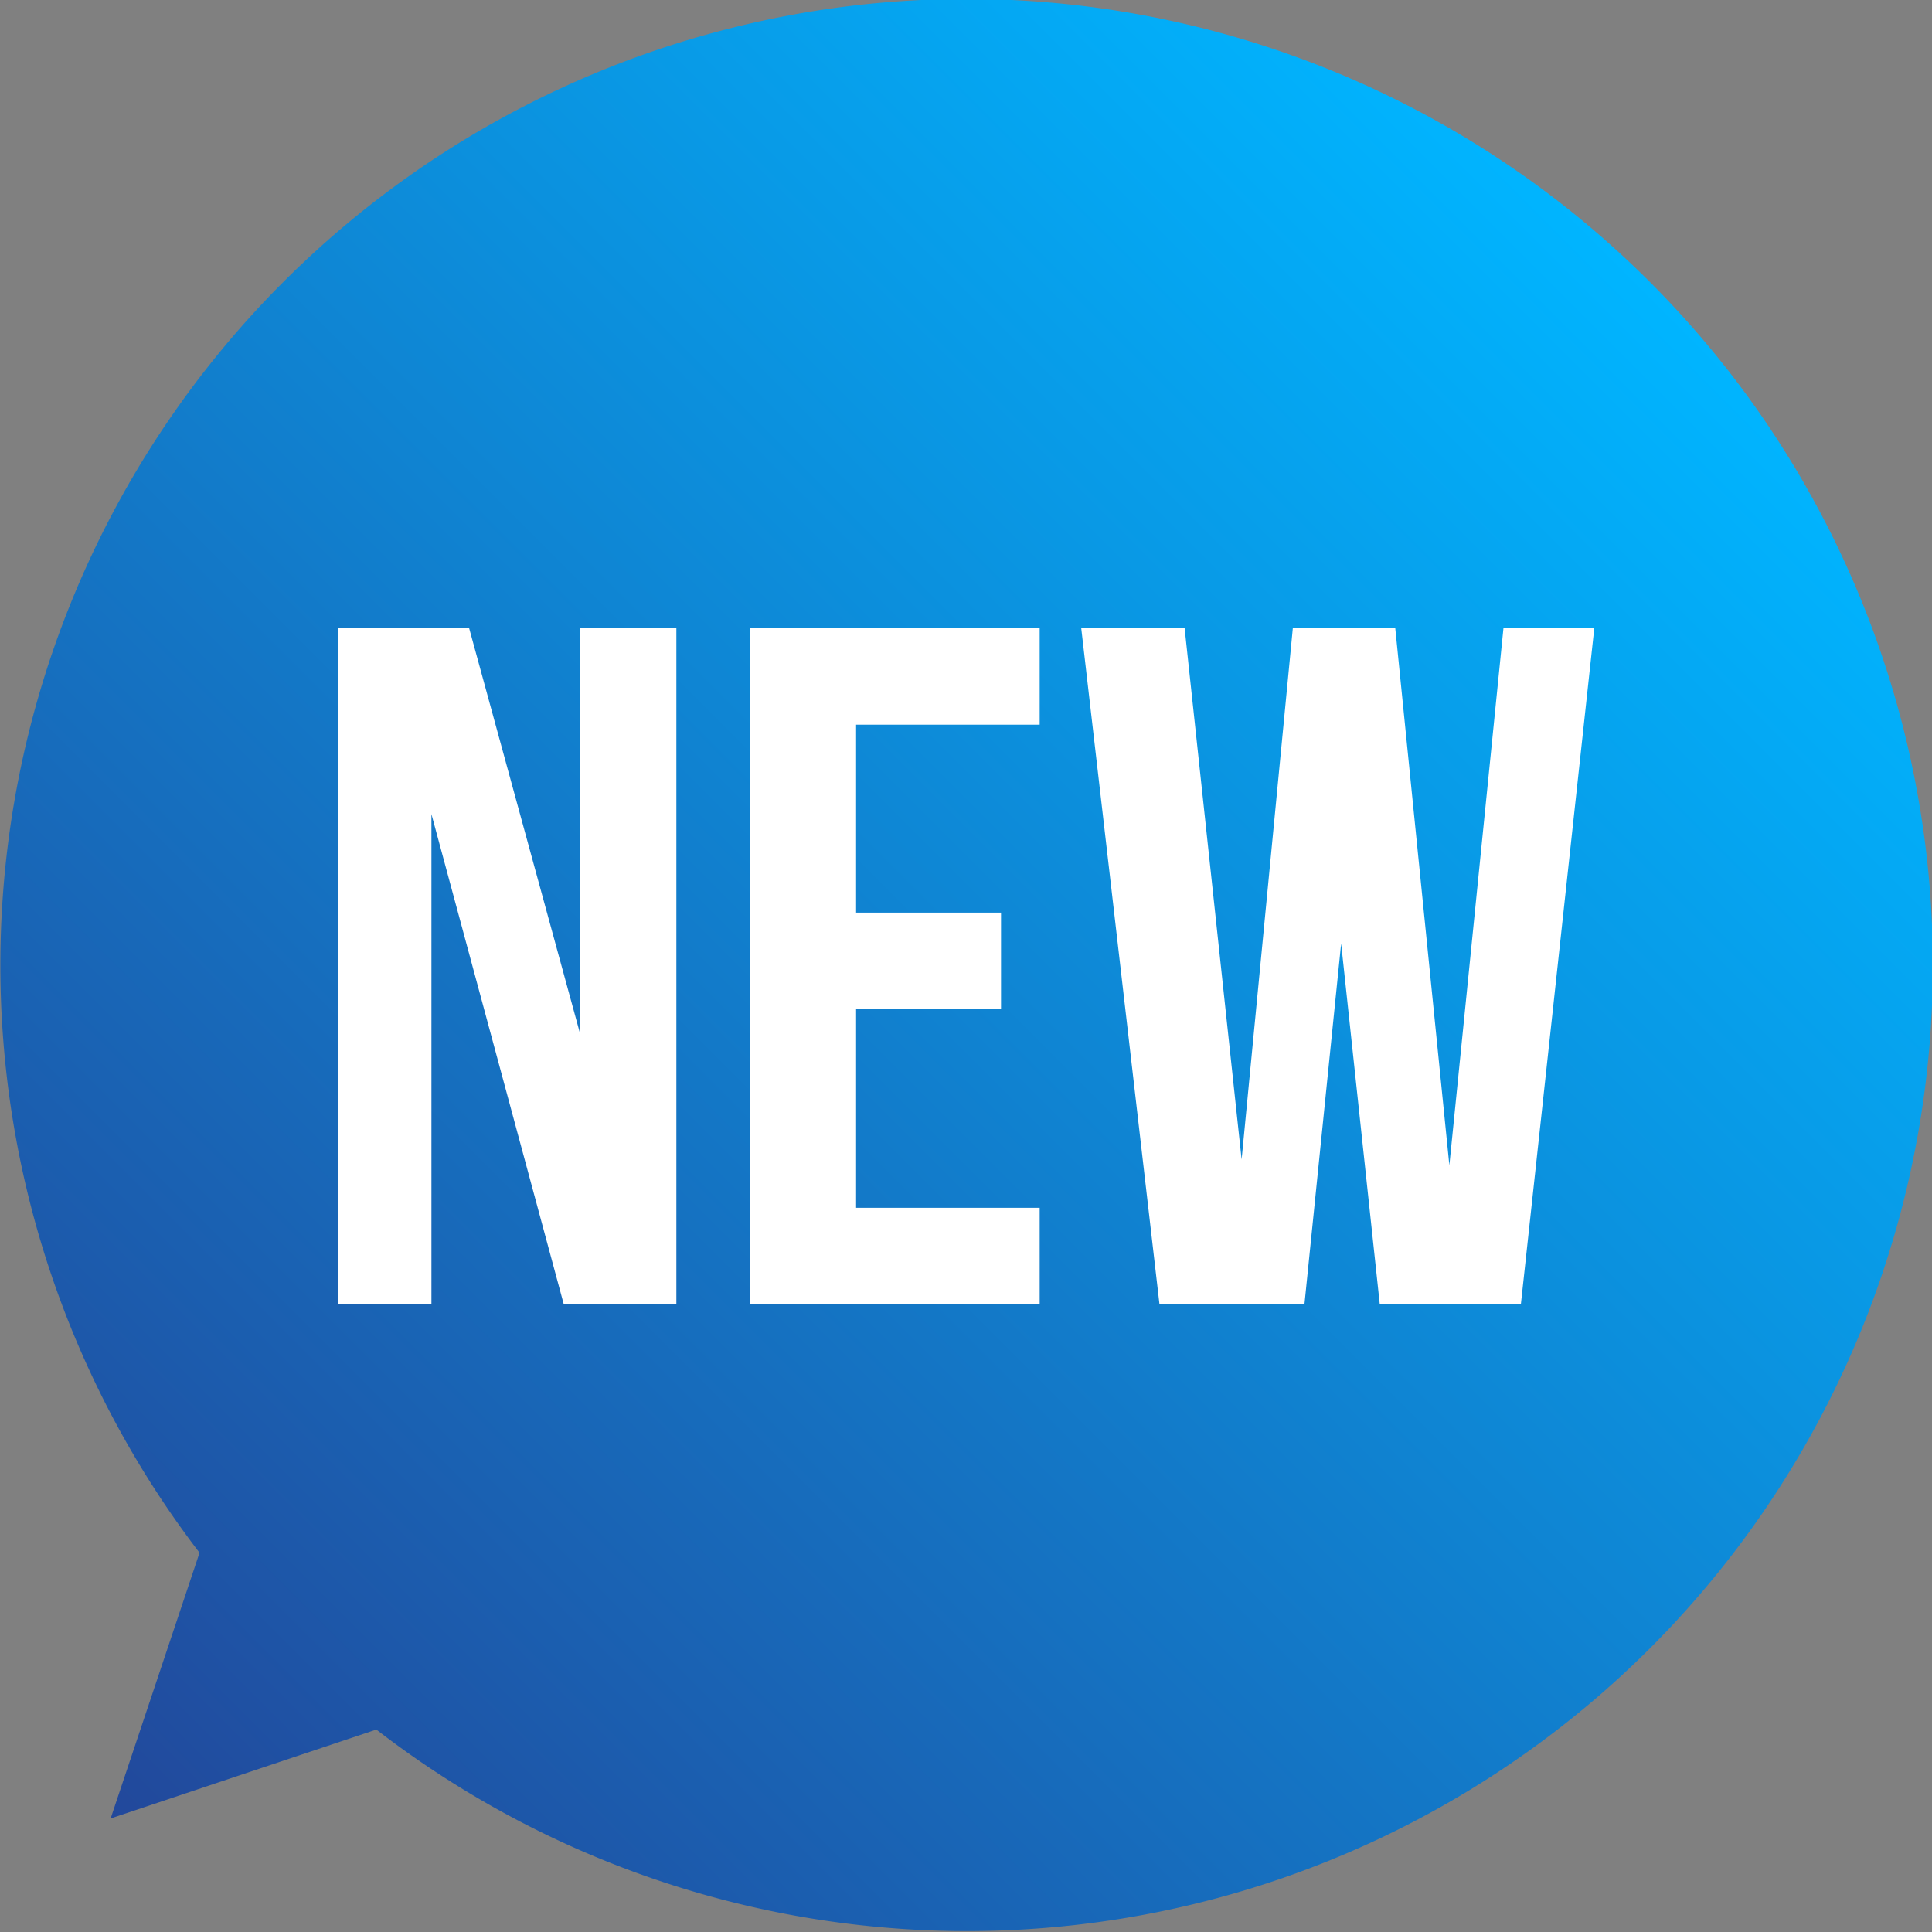 <svg xmlns="http://www.w3.org/2000/svg" xmlns:xlink="http://www.w3.org/1999/xlink" viewBox="0 0 39.99 39.99"><rect x="0" y="0" width="39.99" height="39.99" fill="#808080" stroke="none"/><defs><style>.cls-1{fill:url(#linear-gradient);}.cls-2{fill:#fff;}</style><linearGradient id="linear-gradient" x1="6.46" y1="8.73" x2="6.46" y2="-36.27" gradientTransform="translate(3.92 26.94) rotate(45)" gradientUnits="userSpaceOnUse"><stop offset="0" stop-color="#22489b"/><stop offset="1" stop-color="#00b5ff"/></linearGradient></defs><title>new</title><g id="Layer_2" data-name="Layer 2"><g id="Layer_1-2" data-name="Layer 1"><path class="cls-1" d="M34.13,34.14a20,20,0,1,0-30-2l-1.84,5.5,5.5-1.84A20,20,0,0,0,34.13,34.14Z"/><path class="cls-2" d="M8.93,16.85V27H7V13H9.71L12,21.37V13h2V27H11.67Z"/><path class="cls-2" d="M17.72,18.89h3v2h-3V25h3.8v2h-6V13h6v2h-3.8Z"/><path class="cls-2" d="M27.76,19.53,27,27h-3L22.38,13h2.14L25.7,24l1.06-11h2.12L30,24.12,31.12,13H33L31.48,27H28.56Z"/></g></g></svg>